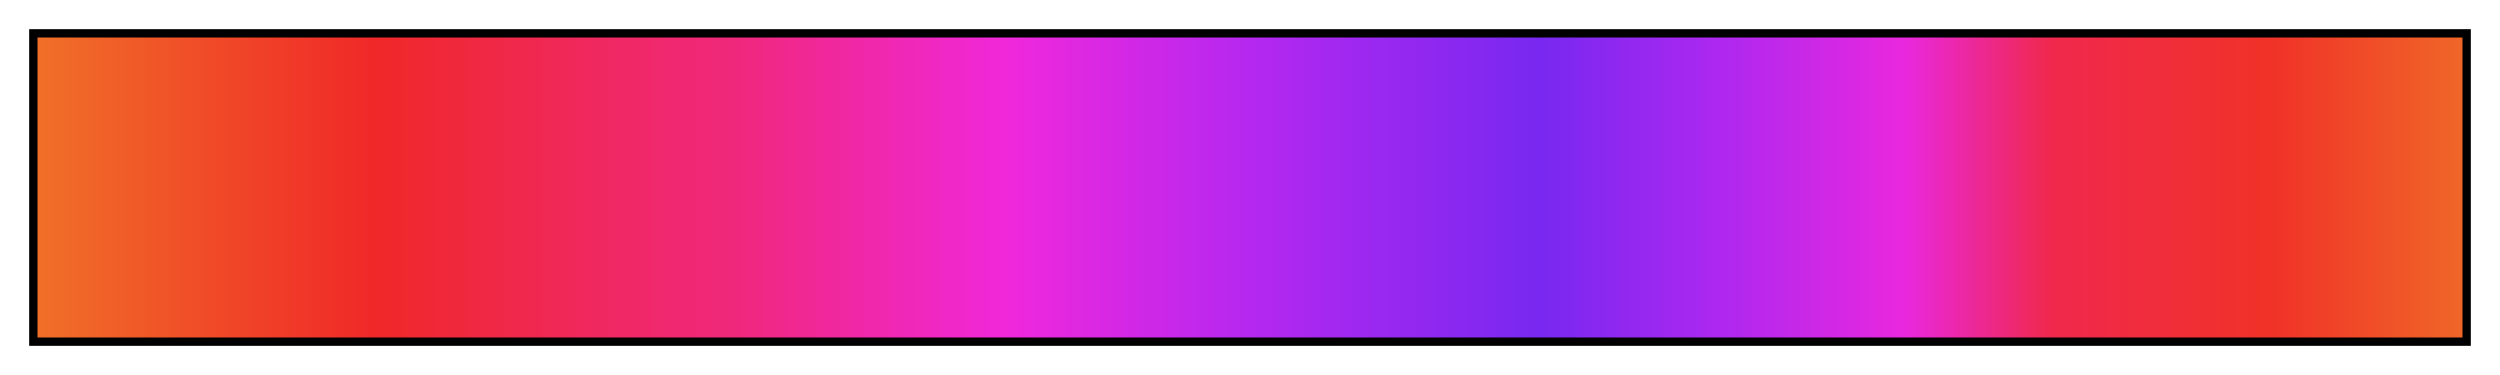 <svg height="45" viewBox="0 0 300 45" width="300" xmlns="http://www.w3.org/2000/svg" xmlns:xlink="http://www.w3.org/1999/xlink"><linearGradient id="a" gradientUnits="objectBoundingBox" spreadMethod="pad" x1="0%" x2="100%" y1="0%" y2="0%"><stop offset="0" stop-color="#f06f28"/><stop offset=".14" stop-color="#f02828"/><stop offset=".24" stop-color="#f02865"/><stop offset=".29" stop-color="#f0287d"/><stop offset=".4" stop-color="#f028db"/><stop offset=".5" stop-color="#b528f0"/><stop offset=".62" stop-color="#7828f0"/><stop offset=".69" stop-color="#ab28f0"/><stop offset=".77" stop-color="#e928de"/><stop offset=".83" stop-color="#f0284d"/><stop offset=".92" stop-color="#f03228"/><stop offset="1" stop-color="#f06628"/></linearGradient><path d="m4 4h292v37h-292z" fill="url(#a)" stroke="#000"/></svg>